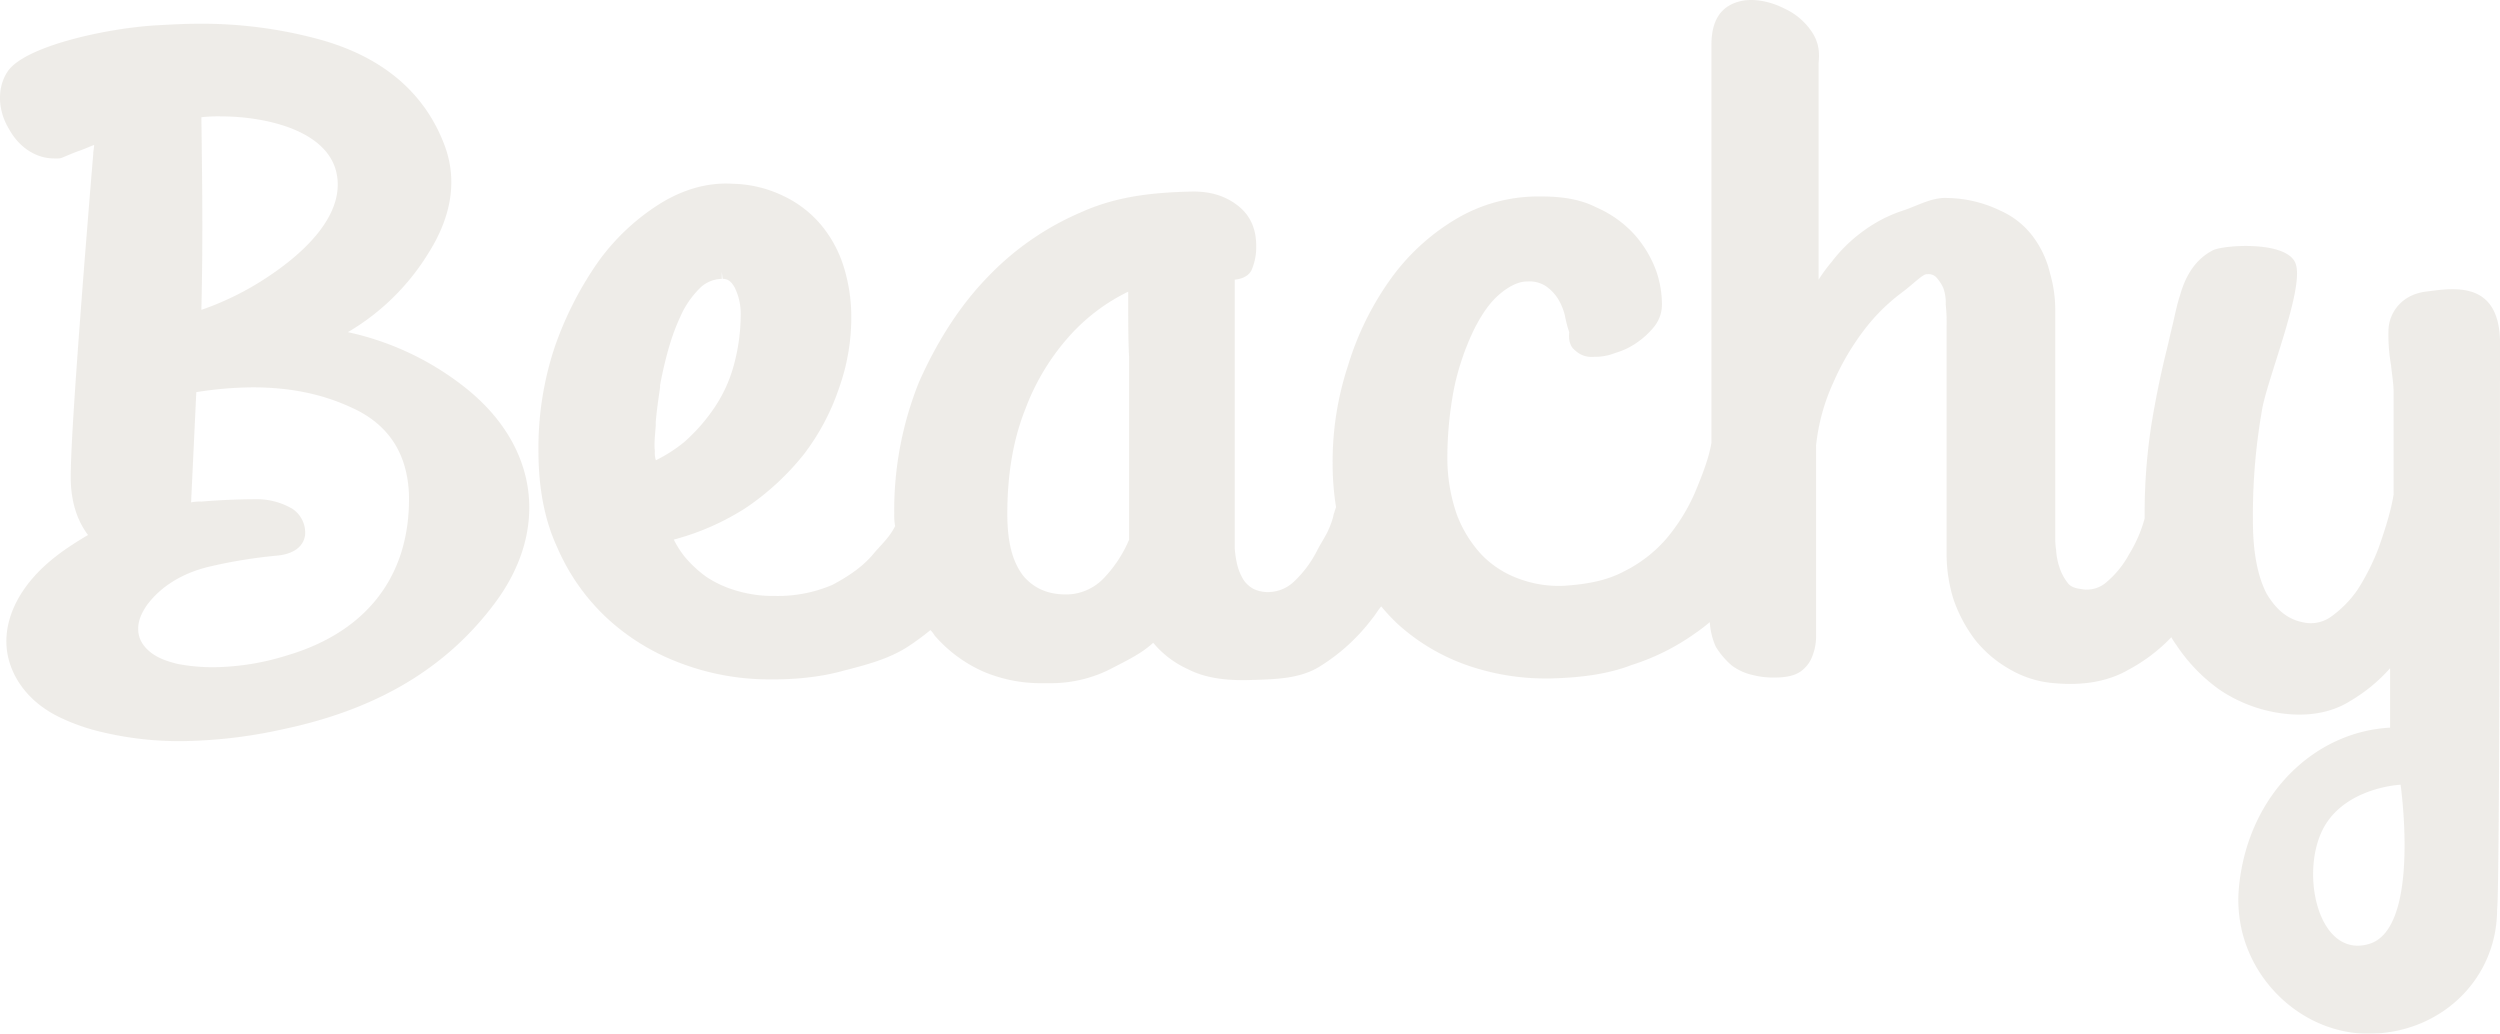 <svg xmlns="http://www.w3.org/2000/svg" viewBox="0 0 871.659 360.417"><defs><style>.a{opacity:0.1;}.b{fill:#553e15;}</style></defs><g class="a" transform="translate(-678.985 14.661)"><path class="b" d="M1550.643,103.857c-.62-21-16.733-17.968-25.72-16.863s-12.836,7.736-13.146,12.975a60.422,60.422,0,0,0,.885,12.729c.31,3.315.885,6.344.885,9.414v35.65c-.885,5.526-2.7,11.338-5.091,18.255a78.991,78.991,0,0,1-7.481,14.939,37.881,37.881,0,0,1-9.251,9.414,12.16,12.16,0,0,1-9.873,1.924c-5.4-1.105-9.251-4.42-12.571-9.946-3.275-6.344-4.781-14.939-4.781-25.172a213.151,213.151,0,0,1,.885-21.816c.62-6.631,1.505-12.729,2.39-17.682,2.081-11.051,14.653-41.994,11.643-50.3-2.7-8.309-25.719-6.631-28.994-4.707-5.4,2.783-9.251,8.022-11.377,15.758-1.195,3.6-1.815,7.2-2.7,10.765-.62,2.5-1.195,5.239-1.814,7.736-2.082,8.309-3.9,17.15-5.4,26.277a201,201,0,0,0-2.39,31.23v1.678a47.137,47.137,0,0,1-5.4,12.443,33.611,33.611,0,0,1-7.791,9.66,10.335,10.335,0,0,1-8.986,2.5c-2.081-.287-3.585-.819-4.472-1.924a17.5,17.5,0,0,1-3.009-5.526,23,23,0,0,1-1.2-6.1,27.242,27.242,0,0,1-.31-4.42V93.624a45.489,45.489,0,0,0-1.815-12.975,34.345,34.345,0,0,0-5.667-12.443,28.763,28.763,0,0,0-11.641-9.414,43.887,43.887,0,0,0-18.548-4.42c-5.4-.287-10.447,2.783-15.538,4.42a48.763,48.763,0,0,0-13.457,6.917,52.514,52.514,0,0,0-11.376,11.051,53.718,53.718,0,0,0-4.471,6.1V7.384c.31-3.315.31-6.631-2.081-10.519a22.791,22.791,0,0,0-9.871-8.554c-5.4-2.783-11.376-3.6-15.538-2.5-6.6,1.678-9.871,6.631-9.871,15.185V139.752c-.885,5.239-3.01,10.765-5.667,17.15a65.132,65.132,0,0,1-9.871,16.045,47.027,47.027,0,0,1-14.962,11.624c-5.666,3.029-12.262,4.42-20.628,4.993a39.632,39.632,0,0,1-16.157-2.5,33.99,33.99,0,0,1-12.837-8.309,42.565,42.565,0,0,1-8.676-14.08,59.951,59.951,0,0,1-3.275-19.892,128.348,128.348,0,0,1,2.39-24.312,89.905,89.905,0,0,1,6.6-19.605c2.7-5.526,5.666-9.946,9.251-12.975,3.276-2.783,6.6-4.42,9.561-4.42h.311a10.417,10.417,0,0,1,6.286,1.678,15.364,15.364,0,0,1,4.205,4.42,21.264,21.264,0,0,1,2.39,5.812,40.149,40.149,0,0,0,1.506,5.812c-.31,2.783.31,4.993,2.081,6.344a8.268,8.268,0,0,0,6.6,2.21h.62a18.9,18.9,0,0,0,6.862-1.392,25.1,25.1,0,0,0,7.48-3.6,28.35,28.35,0,0,0,5.976-5.526,12.42,12.42,0,0,0,2.7-8.022,36.009,36.009,0,0,0-2.081-11.624,39.533,39.533,0,0,0-7.481-12.443,38.981,38.981,0,0,0-13.147-9.414c-5.4-2.783-11.642-3.888-19.434-3.888h-.619a55.96,55.96,0,0,0-29.3,8.022,75.517,75.517,0,0,0-22.709,21,103.138,103.138,0,0,0-14.652,29.838,106.934,106.934,0,0,0-5.4,34.013,95.39,95.39,0,0,0,1.195,15.472,18.072,18.072,0,0,0-.62,1.924c-.31.573-.31,1.392-.619,2.21-1.505,4.993-3.276,6.917-5.4,11.051a38.945,38.945,0,0,1-7.791,10.519,13.187,13.187,0,0,1-9.251,3.888,11.45,11.45,0,0,1-5.091-1.105,9.932,9.932,0,0,1-3.586-3.315,19.288,19.288,0,0,1-2.081-4.993,37.7,37.7,0,0,1-.884-5.812V82.859c2.7-.287,5.09-1.392,5.975-3.6a20.171,20.171,0,0,0,1.506-8.309c0-5.812-2.081-10.519-6.286-13.834s-9.252-4.993-15.538-4.993h-.31c-14.033.287-26.6,1.678-38.866,7.2a98.449,98.449,0,0,0-33.2,23.207c-9.252,9.66-17.042,21.816-23.329,35.937a119.615,119.615,0,0,0-8.676,45.883,21.188,21.188,0,0,0,.311,4.42c-2.081,4.134-4.781,6.344-7.792,9.946-3.276,3.888-7.79,7.2-14.032,10.519a48.107,48.107,0,0,1-20.008,3.888h0a44.331,44.331,0,0,1-13.768-1.924,37.634,37.634,0,0,1-10.181-4.707,41.253,41.253,0,0,1-7.48-6.917,32.174,32.174,0,0,1-3.9-6.1,88.354,88.354,0,0,0,25.1-11.051,90.861,90.861,0,0,0,20.319-18.787,80.133,80.133,0,0,0,12.262-23.207A72.986,72.986,0,0,0,975.8,96.121a59.074,59.074,0,0,0-2.7-17.968A42.361,42.361,0,0,0,965.042,63.5a38.6,38.6,0,0,0-13.147-9.946,42.192,42.192,0,0,0-17.354-4.134c-8.676-.573-17.351,1.924-25.409,6.917a76.809,76.809,0,0,0-21.513,20.179,120.791,120.791,0,0,0-15.228,29.838,111.021,111.021,0,0,0-5.666,36.223c0,12.729,2.08,24.067,6.6,33.726a73.2,73.2,0,0,0,17.353,24.6,77.21,77.21,0,0,0,25.1,15.472,87.059,87.059,0,0,0,28.994,5.812c11.067.287,20.628-.819,28.419-3.029,8.676-2.21,15.538-4.134,21.824-8.022a89.782,89.782,0,0,0,8.366-6.1,9.1,9.1,0,0,1,1.506,1.924,48.623,48.623,0,0,0,16.732,12.443,51.146,51.146,0,0,0,21.2,4.134h2.081a45.824,45.824,0,0,0,22.4-5.526c5.4-2.783,9.871-4.993,13.767-8.554a33.966,33.966,0,0,0,11.952,9.127c5.4,2.783,11.642,3.888,19.124,3.888h1.505c9.561-.287,18.237-.287,25.408-4.707a67.093,67.093,0,0,0,18.238-16.577c1.194-1.392,2.08-3.029,3.276-4.42a64.964,64.964,0,0,0,5.976,6.344,70.751,70.751,0,0,0,24.524,14.366,83.05,83.05,0,0,0,26.6,4.42h1.815c11.376-.286,20.627-1.678,28.419-4.707a79.17,79.17,0,0,0,22.133-11.051,59.94,59.94,0,0,0,5.091-3.888,24.45,24.45,0,0,0,2.08,8.554,26.9,26.9,0,0,0,5.667,6.631,19.235,19.235,0,0,0,7.481,3.315,27.535,27.535,0,0,0,6.6.819h.885c3.585,0,6.6-.573,8.676-1.924a11.35,11.35,0,0,0,4.471-5.812,18.534,18.534,0,0,0,1.2-6.631V140.612a70.024,70.024,0,0,1,5.976-21.816,88.333,88.333,0,0,1,11.067-18.787,66.4,66.4,0,0,1,12.572-12.443c4.471-3.315,7.481-6.631,8.986-6.631h.31a3.766,3.766,0,0,1,3.01,1.105,15.023,15.023,0,0,1,2.391,3.6,14.7,14.7,0,0,1,.885,5.812,57.932,57.932,0,0,1,.31,7.449v79.323a53.327,53.327,0,0,0,2.391,16.045,50.925,50.925,0,0,0,7.48,14.08,41.54,41.54,0,0,0,11.953,10.233,36.425,36.425,0,0,0,16.157,4.993c9.561.819,18.237-.573,25.409-4.707a59.359,59.359,0,0,0,14.962-11.338,27.4,27.4,0,0,0,1.814,2.783,59.016,59.016,0,0,0,14.962,15.472,50.715,50.715,0,0,0,20.009,8.022c9.871,1.678,18.813.287,25.719-4.134a57.39,57.39,0,0,0,13.767-11.338v20.711c-26.294,1.392-49.313,23.207-52.633,55.01-3.01,28.2,19.433,51.408,44.532,51.695s45.417-18.5,45.417-43.386C1550.643,296.228,1550.643,103.857,1550.643,103.857Zm-643.325,38.72c-.31-2.21,0-4.993.31-8.841v-1.392c.309-3.6.885-7.736,1.5-11.87v-.819a136.37,136.37,0,0,1,3.276-13.834,74.834,74.834,0,0,1,4.781-12.156,32.3,32.3,0,0,1,6.284-8.309,11.291,11.291,0,0,1,7.172-2.783v-2.5h0l.31,2.5c1.195,0,2.7.287,4.205,3.029a20.676,20.676,0,0,1,2.081,9.659,67.462,67.462,0,0,1-2.391,17.4A49.525,49.525,0,0,1,927.99,127.6a62.769,62.769,0,0,1-10.447,11.87,51.752,51.752,0,0,1-9.871,6.344A8.466,8.466,0,0,1,907.318,142.576Zm165.335,30.943a44.464,44.464,0,0,1-8.677,13.261,18.245,18.245,0,0,1-12.571,5.812h-.885c-6.287,0-11.068-2.21-14.652-6.344-3.9-4.993-5.667-11.87-5.667-21.816q0-20.752,6.286-36.469a80.226,80.226,0,0,1,15.848-25.991,66.694,66.694,0,0,1,20.008-14.939c0,8.022,0,17.4.31,22.675v63.81Zm432.262,140.963c-17.928,5.239-24.523-25.991-15.227-41.462,8.056-13.261,26.293-14.08,26.293-14.08S1523.153,309.244,1504.916,314.483ZM697.76,40.579h0c3.276,0,1.2.287,8.366-2.5,1.815-.573,3.585-1.392,5.666-2.21,0,1.105-.31,2.21-.31,3.315-2.08,24.885-7.481,91.479-7.791,109.734-.31,7.449.62,15.758,5.976,22.962-7.481,4.42-15.847,9.946-21.824,18.255s-8.056,17.4-5.666,25.7,8.676,15.472,18.237,19.892a70.535,70.535,0,0,0,13.457,4.707,116.568,116.568,0,0,0,28.109,3.315,170.308,170.308,0,0,0,35.59-4.134c32.89-6.917,57.1-21.284,74.146-44.245,18.813-25.418,14.962-54.437-10.181-74.616a99.994,99.994,0,0,0-41.256-19.606,80.841,80.841,0,0,0,27.8-27.1c8.675-13.548,10.447-26.523,5.666-38.679-7.171-18.5-22.4-30.943-45.151-36.755a155.753,155.753,0,0,0-40.947-4.993c-4.471,0-9.252.287-14.653.573-17.352,1.105-44.841,7.2-51.128,15.758-3.9,5.526-3.9,13.548.311,20.465C685.808,36.977,691.784,40.579,697.76,40.579ZM775.8,179.045h0c7.48-.819,9.251-4.707,9.561-7.2a9.969,9.969,0,0,0-4.47-9.127A24.555,24.555,0,0,0,769.25,159.4h-.62c-6.6,0-12.837.286-19.433.819a15.157,15.157,0,0,0-3.585.287l1.815-38.433a127.534,127.534,0,0,1,19.742-1.678c12.572,0,23.9,2.21,34.086,6.917,13.146,5.812,19.743,16.045,20.318,30.411.62,27.914-14.342,47.806-42.452,56.115a88.128,88.128,0,0,1-25.409,4.134,65.266,65.266,0,0,1-12.572-1.105,35.871,35.871,0,0,1-3.9-1.105c-5.091-1.678-8.366-4.707-9.562-8.022-1.195-3.6-.31-7.449,2.7-11.624,4.78-6.344,12.262-11.051,21.823-13.261A172.18,172.18,0,0,1,775.8,179.045ZM749.2,26.212a55.042,55.042,0,0,1,7.171-.287c14.962,0,40.371,4.993,40.371,23.78,0,12.443-11.953,23.494-21.824,30.411A102.115,102.115,0,0,1,749.2,93.378C749.773,67.92,749.508,51.63,749.2,26.212Z" transform="translate(0 0)"/></g></svg>